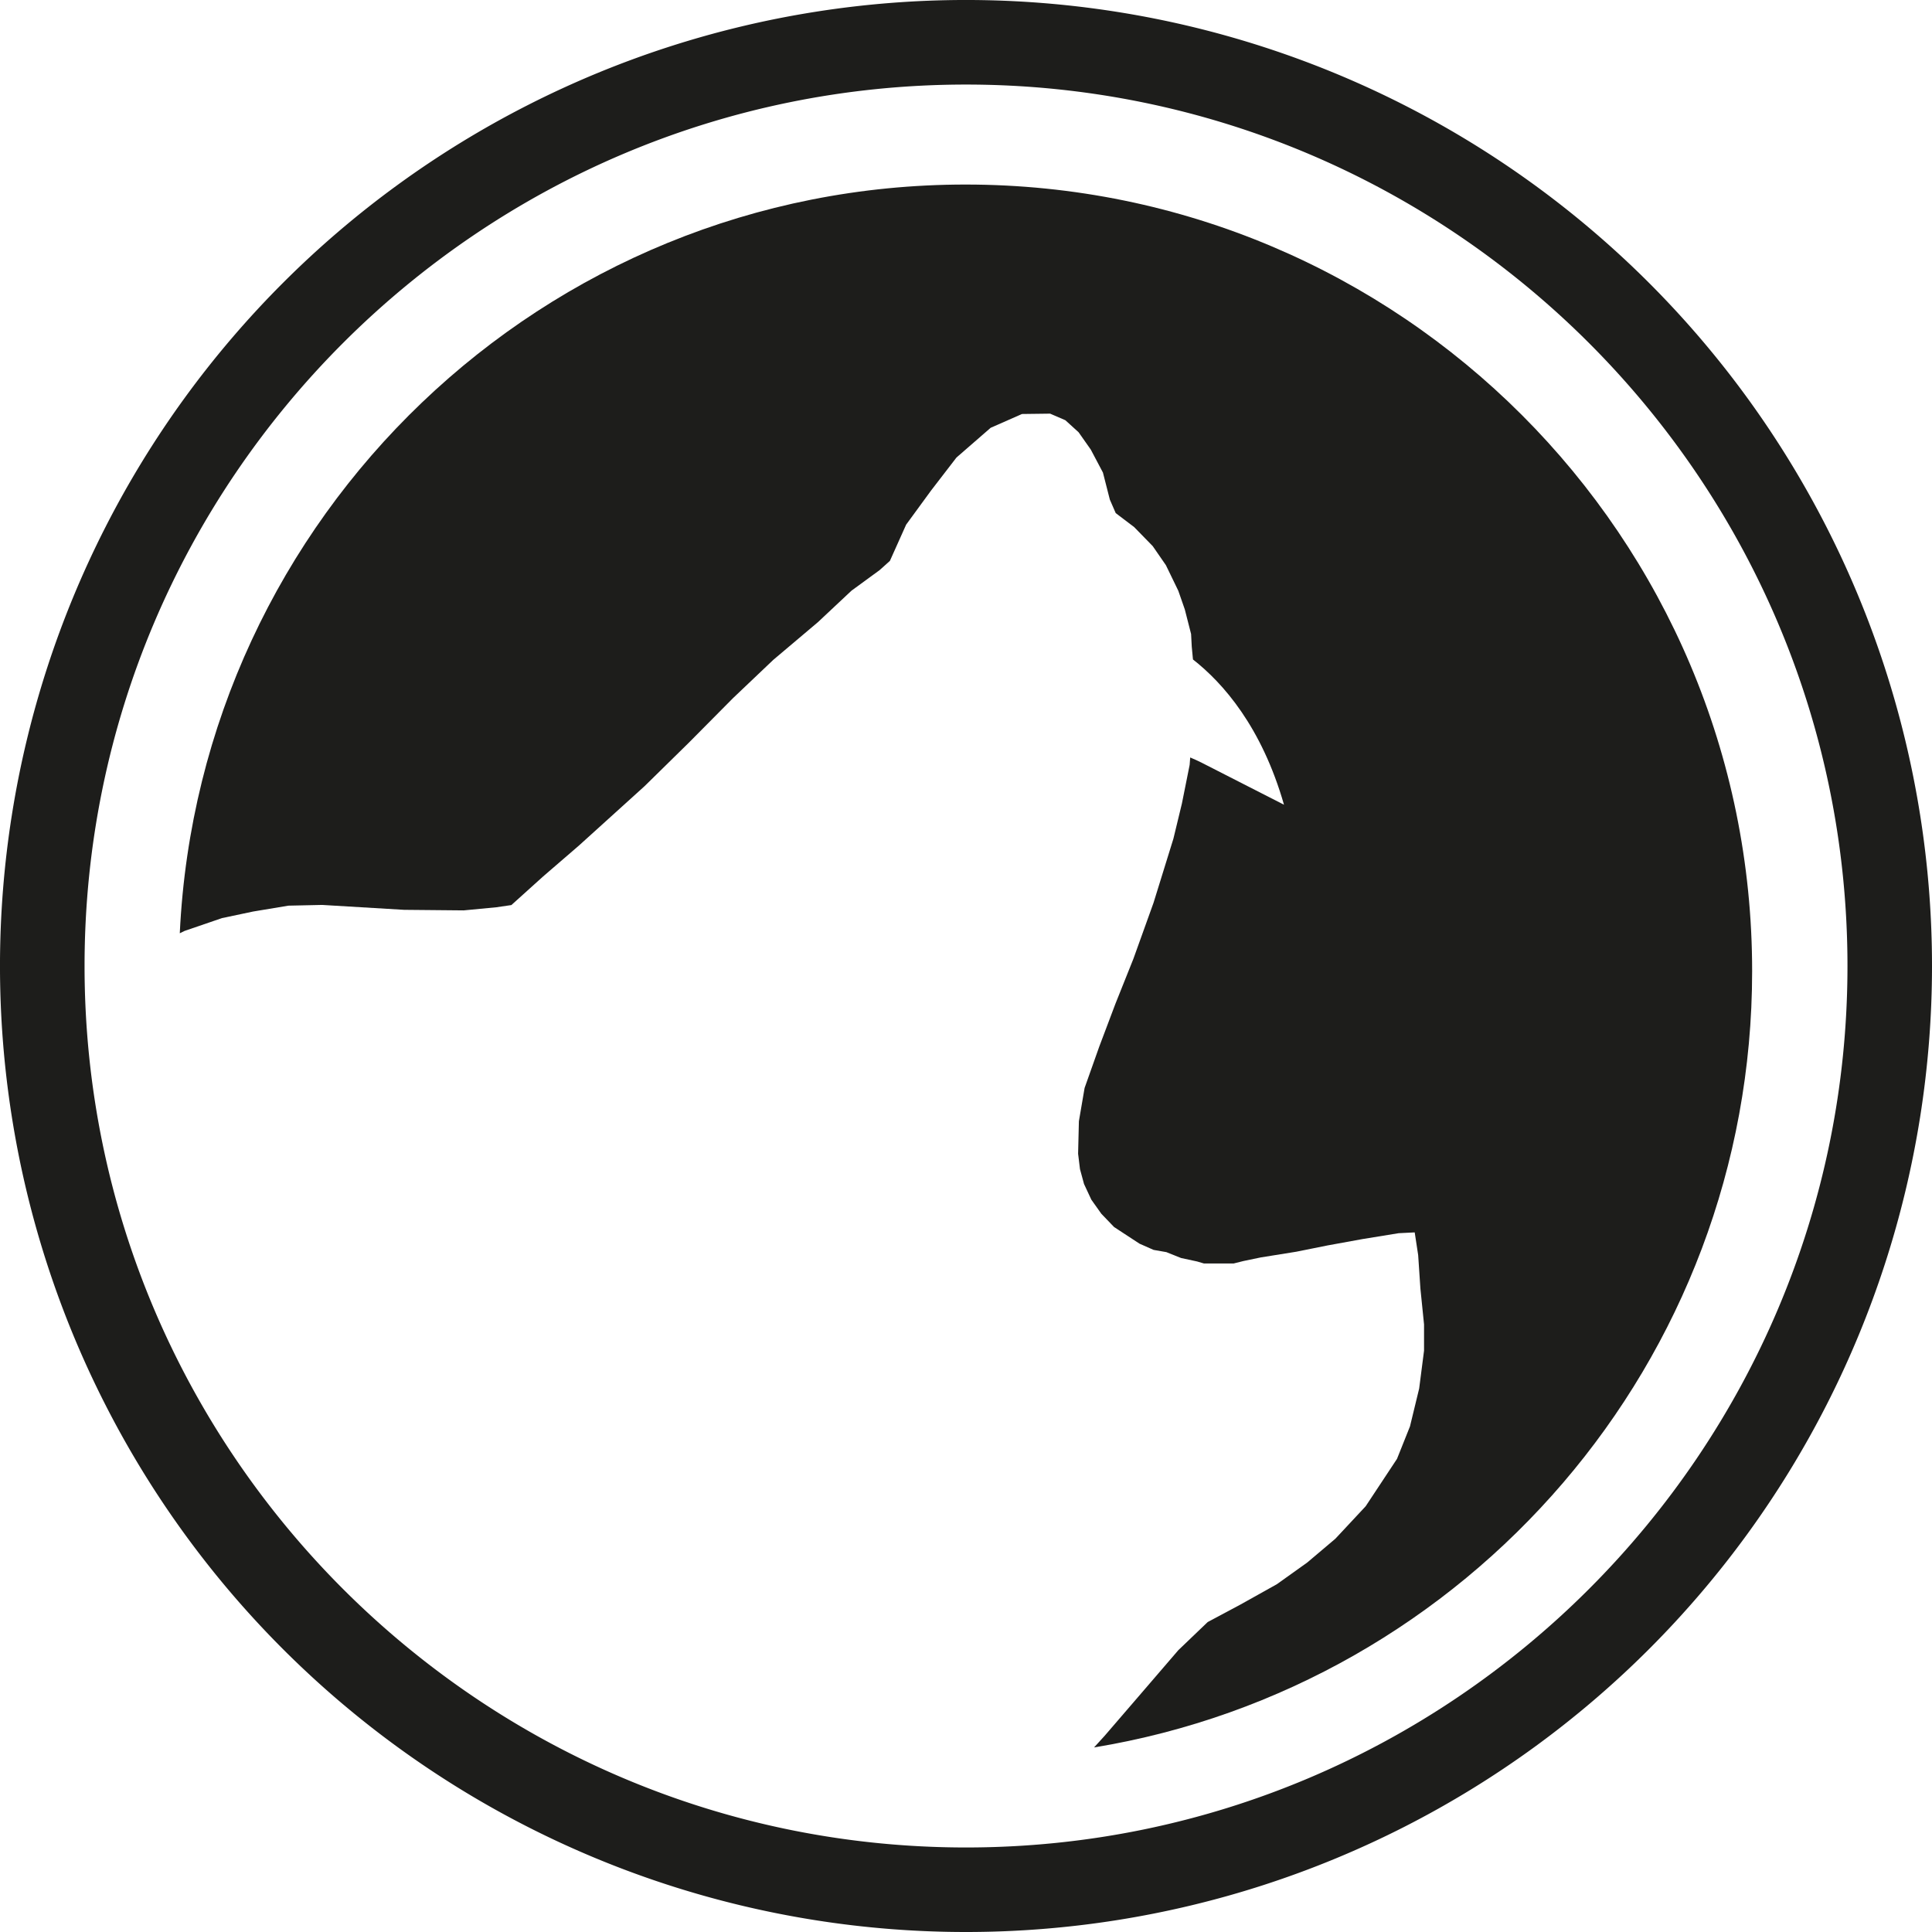 <svg xmlns="http://www.w3.org/2000/svg" viewBox="0 0 658 658"><defs><style>.cls-1{fill:none;}.cls-2{fill:#1d1d1b;}</style></defs><g id="Capa_2" data-name="Capa 2"><g id="Capa_1-2" data-name="Capa 1"><path class="cls-1" d="M329,28.8C163.47,28.8,28.8,163.47,28.8,329S163.47,629.21,329,629.21,629.21,494.53,629.21,329,494.54,28.8,329,28.8Zm43.65,566.35,3.64-4,11.43-13.27L401.35,562l10-9.58,11.05-5.9,12.53-7,10.33-7.38,9.58-8.1L465.12,513l10.69-16.13,4.42-11.06,3.13-12.9L485,460v-8.94l-1.26-12.25-.76-11.4-1.18-7.74-5.46.27-12.3,2-11.89,2.21-10.64,2.14-12.09,1.94-5.95,1.24-3.32.83H410.08l-2.35-.69-5.46-1.18-5-2-4.35-.76-4.8-2.12-8.66-5.67-4.33-4.51-3.41-4.8-2.49-5.34-1.38-5.07-.64-5.25.27-11.06,1.94-11.33,5-14.1,5.53-14.65L386,326.58l6.92-19.07,6.77-21.84,2.9-12,2.63-13.13.19-2.52c1.33.56,2.65,1.14,3.94,1.8l28,14.29c-7.62-26.48-20.69-41.38-31-49.47l-.41-4.32-.23-4.35-2.14-8.37-2.21-6.35-4.22-8.71L392.6,186l-6.29-6.49L380,174.75l-2-4.59L375.64,161l-4.14-7.83-4.15-5.9-4.51-4.1-5.19-2.24-9.58.12-10.67,4.7-11.61,10.13-8.66,11.25-8.48,11.61L303.12,191l-3.5,3.14-9.58,7-11.47,10.69-15.21,12.85-13.68,13-15.07,15.2L219.55,267.7,197.15,288,185,298.48l-10.87,9.75L169,309l-11.06,1.11-20.27-.19-27.92-1.67-11.52.25-12,2-10.61,2.24-12.72,4.36-1.64.8c6.74-142,124-255,267.62-255,148,0,267.93,120,267.93,267.93C596.78,463.84,499.79,574.24,372.65,595.15Z"/><path class="cls-2" d="M328.85,62.85c-143.64,0-260.88,113-267.62,255l1.64-.8,12.72-4.36,10.61-2.24,12-2,11.52-.25,27.92,1.67,20.27.19L169,309l5.16-.75L185,298.48,197.15,288l22.4-20.27,15.06-14.79,15.07-15.2,13.68-13,15.21-12.85L290,201.17l9.58-7,3.5-3.14,5.53-12.34,8.48-11.61,8.66-11.25L337.4,145.7l10.67-4.7,9.58-.12,5.19,2.24,4.51,4.1,4.15,5.9,4.14,7.83,2.35,9.21,2,4.59,6.29,4.77L392.6,186l4.49,6.5,4.22,8.71,2.21,6.35,2.14,8.37.23,4.35.41,4.32c10.33,8.09,23.4,23,31,49.47l-28-14.29c-1.29-.66-2.61-1.24-3.94-1.8l-.19,2.52-2.63,13.13-2.9,12-6.77,21.84L386,326.58l-6.08,15.21-5.53,14.65-5,14.1-1.94,11.33-.27,11.06.64,5.25,1.38,5.07,2.49,5.34,3.41,4.8,4.33,4.51,8.66,5.67,4.8,2.12,4.35.76,5,2,5.46,1.18,2.35.69h10.09l3.32-.83,5.95-1.24,12.09-1.94,10.64-2.14L464.06,422l12.3-2,5.46-.27,1.18,7.74.76,11.4L485,451.07V460l-1.66,12.9-3.13,12.9-4.42,11.06L465.12,513,454.8,524.06l-9.58,8.1-10.33,7.38-12.53,7-11.05,5.9-10,9.58-13.63,15.85-11.43,13.27-3.64,4c127.14-20.91,224.13-131.31,224.13-264.37C596.78,182.81,476.82,62.85,328.85,62.85Z"/><path class="cls-2" d="M561.64,96.36A329,329,0,0,0,96.36,561.64,329,329,0,0,0,561.64,96.36ZM329,629.21C163.47,629.21,28.8,494.53,28.8,329S163.47,28.8,329,28.8,629.21,163.47,629.21,329,494.54,629.21,329,629.21Z"/></g></g></svg>